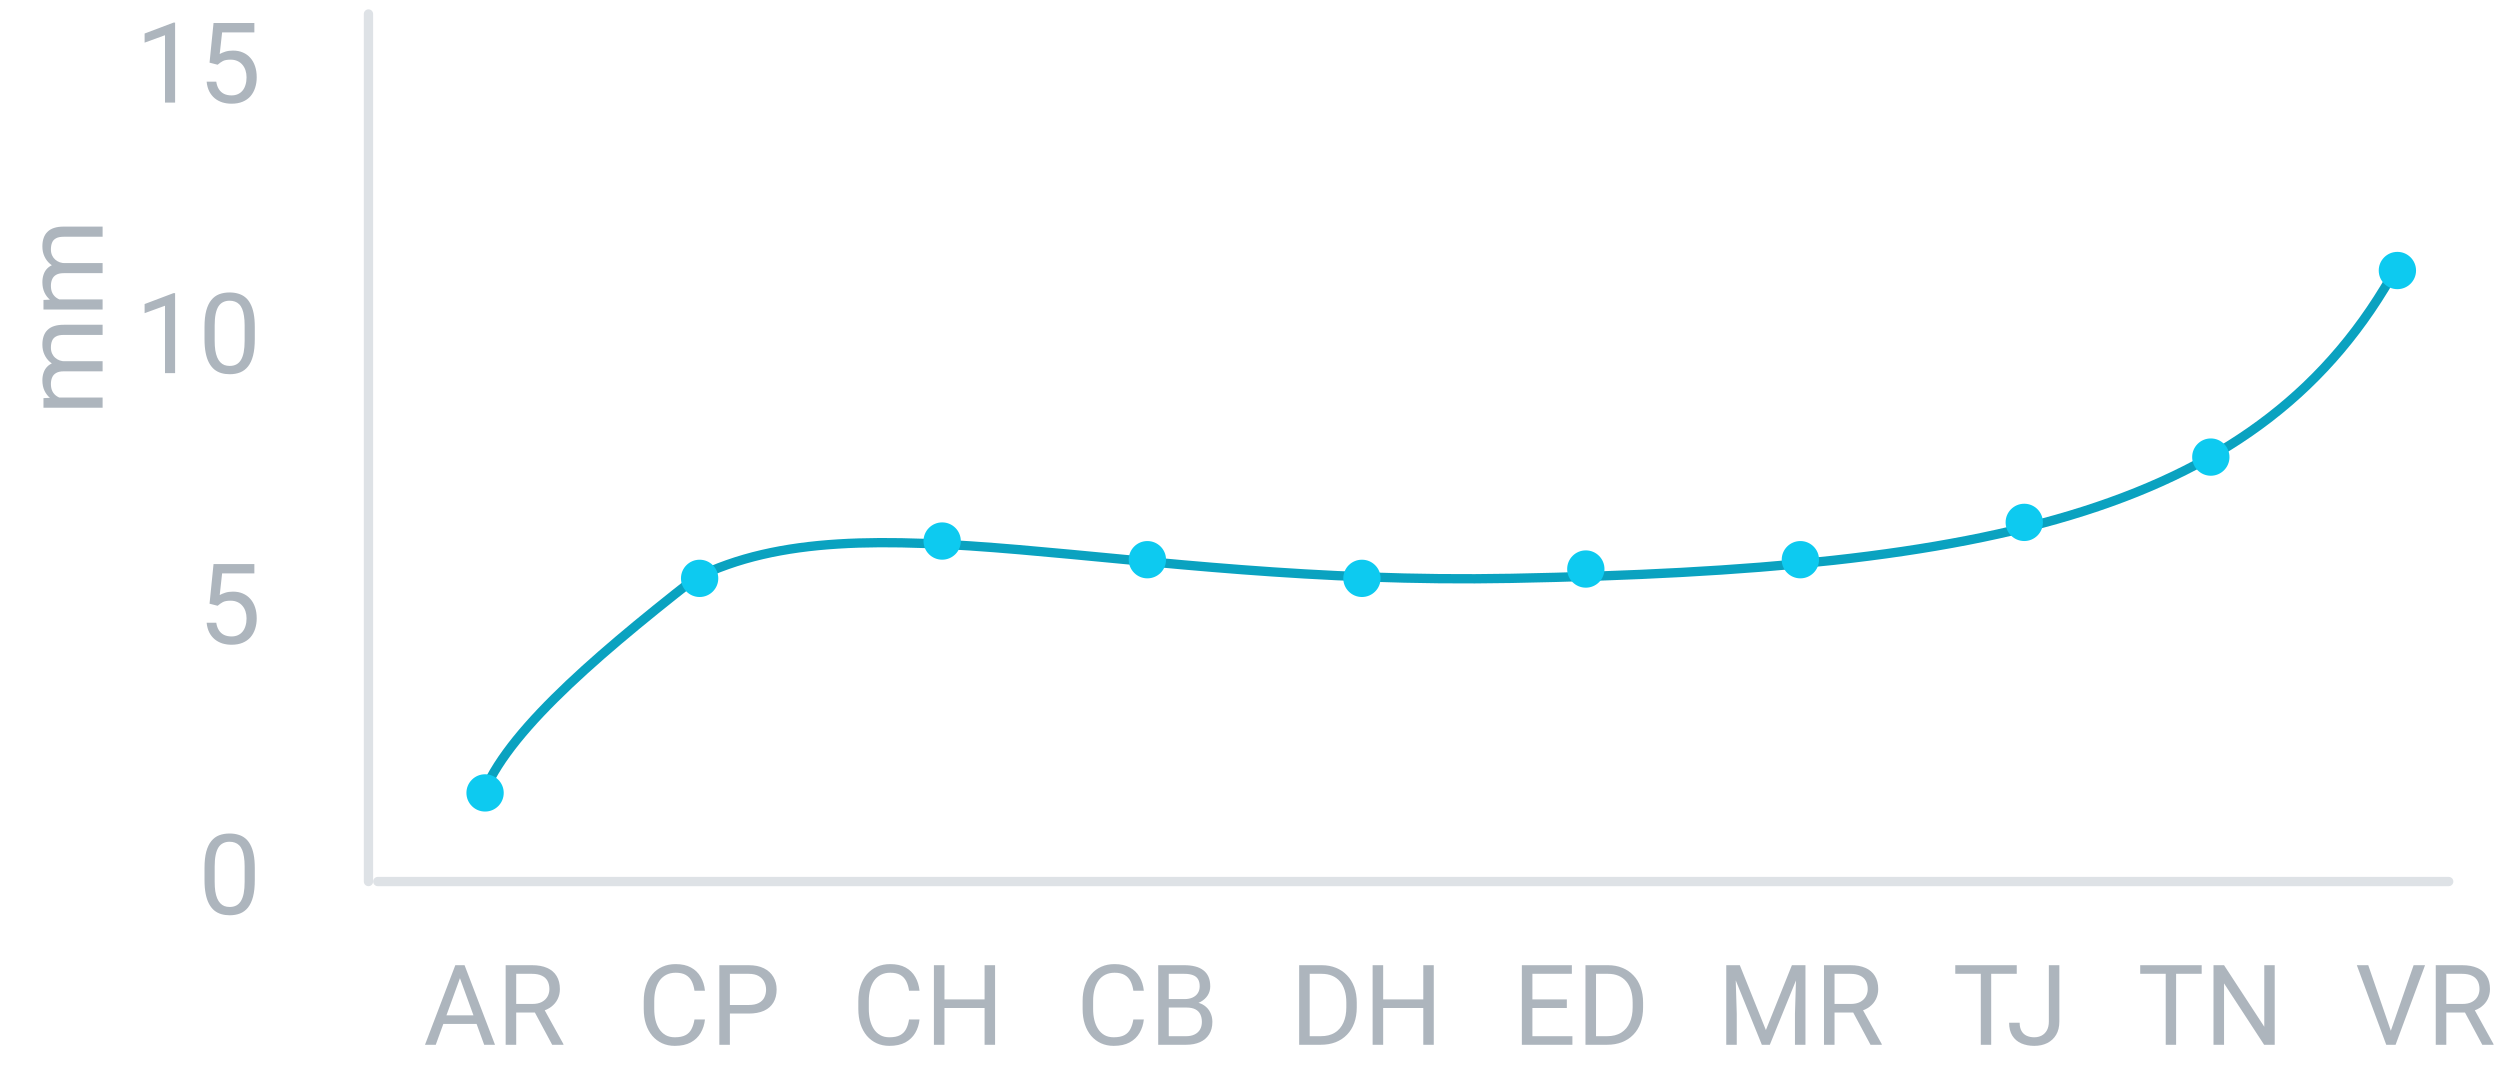 <svg width="268" height="115" viewBox="0 0 268 115" fill="none" xmlns="http://www.w3.org/2000/svg">
<line x1="40.5" y1="94.5" x2="262.5" y2="94.5" stroke="#DEE2E6" stroke-linecap="round"/>
<path d="M49.537 104.225L46.713 112H45.559L48.81 103.469H49.555L49.537 104.225ZM51.904 112L49.074 104.225L49.057 103.469H49.801L53.065 112H51.904ZM51.758 108.842V109.768H46.965V108.842H51.758ZM54.207 103.469H57.031C57.672 103.469 58.213 103.566 58.654 103.762C59.1 103.957 59.438 104.246 59.668 104.629C59.902 105.008 60.02 105.475 60.02 106.029C60.02 106.42 59.94 106.777 59.779 107.102C59.623 107.422 59.397 107.695 59.1 107.922C58.807 108.145 58.455 108.311 58.045 108.42L57.728 108.543H55.074L55.062 107.623H57.066C57.473 107.623 57.81 107.553 58.08 107.412C58.35 107.268 58.553 107.074 58.69 106.832C58.826 106.59 58.895 106.322 58.895 106.029C58.895 105.701 58.83 105.414 58.701 105.168C58.572 104.922 58.369 104.732 58.092 104.6C57.818 104.463 57.465 104.395 57.031 104.395H55.338V112H54.207V103.469ZM59.193 112L57.119 108.133L58.297 108.127L60.4 111.93V112H59.193Z" fill="#ADB5BD"/>
<path d="M74.447 109.287H75.572C75.514 109.826 75.359 110.309 75.109 110.734C74.859 111.16 74.506 111.498 74.049 111.748C73.592 111.994 73.022 112.117 72.338 112.117C71.838 112.117 71.383 112.023 70.973 111.836C70.566 111.648 70.217 111.383 69.924 111.039C69.631 110.691 69.404 110.275 69.244 109.791C69.088 109.303 69.01 108.76 69.01 108.162V107.312C69.01 106.715 69.088 106.174 69.244 105.689C69.404 105.201 69.633 104.783 69.93 104.436C70.231 104.088 70.592 103.82 71.014 103.633C71.436 103.445 71.91 103.352 72.438 103.352C73.082 103.352 73.627 103.473 74.072 103.715C74.518 103.957 74.863 104.293 75.109 104.723C75.359 105.148 75.514 105.643 75.572 106.205H74.447C74.393 105.807 74.291 105.465 74.143 105.18C73.994 104.891 73.783 104.668 73.51 104.512C73.236 104.355 72.879 104.277 72.438 104.277C72.059 104.277 71.725 104.35 71.436 104.494C71.15 104.639 70.91 104.844 70.715 105.109C70.523 105.375 70.379 105.693 70.281 106.064C70.184 106.436 70.135 106.848 70.135 107.301V108.162C70.135 108.58 70.178 108.973 70.264 109.34C70.353 109.707 70.488 110.029 70.668 110.307C70.848 110.584 71.076 110.803 71.353 110.963C71.631 111.119 71.959 111.197 72.338 111.197C72.818 111.197 73.201 111.121 73.486 110.969C73.772 110.816 73.986 110.598 74.131 110.312C74.279 110.027 74.385 109.686 74.447 109.287ZM80.26 108.654H77.981V107.734H80.26C80.701 107.734 81.059 107.664 81.332 107.523C81.606 107.383 81.805 107.188 81.93 106.938C82.059 106.688 82.123 106.402 82.123 106.082C82.123 105.789 82.059 105.514 81.93 105.256C81.805 104.998 81.606 104.791 81.332 104.635C81.059 104.475 80.701 104.395 80.26 104.395H78.244V112H77.113V103.469H80.26C80.904 103.469 81.449 103.58 81.894 103.803C82.34 104.025 82.678 104.334 82.908 104.729C83.139 105.119 83.254 105.566 83.254 106.07C83.254 106.617 83.139 107.084 82.908 107.471C82.678 107.857 82.34 108.152 81.894 108.355C81.449 108.555 80.904 108.654 80.26 108.654Z" fill="#ADB5BD"/>
<path d="M97.449 109.287H98.574C98.516 109.826 98.361 110.309 98.111 110.734C97.861 111.16 97.508 111.498 97.051 111.748C96.594 111.994 96.023 112.117 95.34 112.117C94.84 112.117 94.385 112.023 93.975 111.836C93.568 111.648 93.219 111.383 92.926 111.039C92.633 110.691 92.406 110.275 92.246 109.791C92.09 109.303 92.012 108.76 92.012 108.162V107.312C92.012 106.715 92.09 106.174 92.246 105.689C92.406 105.201 92.635 104.783 92.932 104.436C93.232 104.088 93.594 103.82 94.016 103.633C94.438 103.445 94.912 103.352 95.439 103.352C96.084 103.352 96.629 103.473 97.074 103.715C97.519 103.957 97.865 104.293 98.111 104.723C98.361 105.148 98.516 105.643 98.574 106.205H97.449C97.394 105.807 97.293 105.465 97.144 105.18C96.996 104.891 96.785 104.668 96.512 104.512C96.238 104.355 95.881 104.277 95.439 104.277C95.061 104.277 94.727 104.35 94.438 104.494C94.152 104.639 93.912 104.844 93.717 105.109C93.525 105.375 93.381 105.693 93.283 106.064C93.186 106.436 93.137 106.848 93.137 107.301V108.162C93.137 108.58 93.18 108.973 93.266 109.34C93.356 109.707 93.49 110.029 93.67 110.307C93.85 110.584 94.078 110.803 94.356 110.963C94.633 111.119 94.961 111.197 95.34 111.197C95.82 111.197 96.203 111.121 96.488 110.969C96.773 110.816 96.988 110.598 97.133 110.312C97.281 110.027 97.387 109.686 97.449 109.287ZM105.688 107.137V108.057H101.07V107.137H105.688ZM101.246 103.469V112H100.115V103.469H101.246ZM106.672 103.469V112H105.547V103.469H106.672Z" fill="#ADB5BD"/>
<path d="M121.494 109.287H122.619C122.561 109.826 122.406 110.309 122.156 110.734C121.906 111.16 121.553 111.498 121.096 111.748C120.639 111.994 120.068 112.117 119.385 112.117C118.885 112.117 118.43 112.023 118.02 111.836C117.613 111.648 117.264 111.383 116.971 111.039C116.678 110.691 116.451 110.275 116.291 109.791C116.135 109.303 116.057 108.76 116.057 108.162V107.312C116.057 106.715 116.135 106.174 116.291 105.689C116.451 105.201 116.68 104.783 116.977 104.436C117.277 104.088 117.639 103.82 118.061 103.633C118.482 103.445 118.957 103.352 119.484 103.352C120.129 103.352 120.674 103.473 121.119 103.715C121.564 103.957 121.91 104.293 122.156 104.723C122.406 105.148 122.561 105.643 122.619 106.205H121.494C121.439 105.807 121.338 105.465 121.189 105.18C121.041 104.891 120.83 104.668 120.557 104.512C120.283 104.355 119.926 104.277 119.484 104.277C119.105 104.277 118.771 104.35 118.482 104.494C118.197 104.639 117.957 104.844 117.762 105.109C117.57 105.375 117.426 105.693 117.328 106.064C117.23 106.436 117.182 106.848 117.182 107.301V108.162C117.182 108.58 117.225 108.973 117.311 109.34C117.4 109.707 117.535 110.029 117.715 110.307C117.895 110.584 118.123 110.803 118.4 110.963C118.678 111.119 119.006 111.197 119.385 111.197C119.865 111.197 120.248 111.121 120.533 110.969C120.818 110.816 121.033 110.598 121.178 110.312C121.326 110.027 121.432 109.686 121.494 109.287ZM127.201 108.01H125.039L125.027 107.102H126.99C127.314 107.102 127.598 107.047 127.84 106.938C128.082 106.828 128.27 106.672 128.402 106.469C128.539 106.262 128.607 106.016 128.607 105.73C128.607 105.418 128.547 105.164 128.426 104.969C128.309 104.77 128.127 104.625 127.881 104.535C127.639 104.441 127.33 104.395 126.955 104.395H125.291V112H124.16V103.469H126.955C127.393 103.469 127.783 103.514 128.127 103.604C128.471 103.689 128.762 103.826 129 104.014C129.242 104.197 129.426 104.432 129.551 104.717C129.676 105.002 129.738 105.344 129.738 105.742C129.738 106.094 129.648 106.412 129.469 106.697C129.289 106.979 129.039 107.209 128.719 107.389C128.402 107.568 128.031 107.684 127.605 107.734L127.201 108.01ZM127.148 112H124.594L125.232 111.08H127.148C127.508 111.08 127.812 111.018 128.062 110.893C128.316 110.768 128.51 110.592 128.643 110.365C128.775 110.135 128.842 109.863 128.842 109.551C128.842 109.234 128.785 108.961 128.672 108.73C128.559 108.5 128.381 108.322 128.139 108.197C127.896 108.072 127.584 108.01 127.201 108.01H125.59L125.602 107.102H127.805L128.045 107.43C128.455 107.465 128.803 107.582 129.088 107.781C129.373 107.977 129.59 108.227 129.738 108.531C129.891 108.836 129.967 109.172 129.967 109.539C129.967 110.07 129.85 110.52 129.615 110.887C129.385 111.25 129.059 111.527 128.637 111.719C128.215 111.906 127.719 112 127.148 112Z" fill="#ADB5BD"/>
<path d="M141.578 112H139.797L139.809 111.08H141.578C142.188 111.08 142.695 110.953 143.102 110.699C143.508 110.441 143.812 110.082 144.016 109.621C144.223 109.156 144.326 108.613 144.326 107.992V107.471C144.326 106.982 144.268 106.549 144.15 106.17C144.033 105.787 143.861 105.465 143.635 105.203C143.408 104.938 143.131 104.736 142.803 104.6C142.479 104.463 142.105 104.395 141.684 104.395H139.762V103.469H141.684C142.242 103.469 142.752 103.562 143.213 103.75C143.674 103.934 144.07 104.201 144.402 104.553C144.738 104.9 144.996 105.322 145.176 105.818C145.355 106.311 145.445 106.865 145.445 107.482V107.992C145.445 108.609 145.355 109.166 145.176 109.662C144.996 110.154 144.736 110.574 144.396 110.922C144.061 111.27 143.654 111.537 143.178 111.725C142.705 111.908 142.172 112 141.578 112ZM140.4 103.469V112H139.27V103.469H140.4ZM152.717 107.137V108.057H148.1V107.137H152.717ZM148.275 103.469V112H147.145V103.469H148.275ZM153.701 103.469V112H152.576V103.469H153.701Z" fill="#ADB5BD"/>
<path d="M168.562 111.08V112H164.045V111.08H168.562ZM164.273 103.469V112H163.143V103.469H164.273ZM167.965 107.137V108.057H164.045V107.137H167.965ZM168.504 103.469V104.395H164.045V103.469H168.504ZM172.271 112H170.49L170.502 111.08H172.271C172.881 111.08 173.389 110.953 173.795 110.699C174.201 110.441 174.506 110.082 174.709 109.621C174.916 109.156 175.02 108.613 175.02 107.992V107.471C175.02 106.982 174.961 106.549 174.844 106.17C174.727 105.787 174.555 105.465 174.328 105.203C174.102 104.938 173.824 104.736 173.496 104.6C173.172 104.463 172.799 104.395 172.377 104.395H170.455V103.469H172.377C172.936 103.469 173.445 103.562 173.906 103.75C174.367 103.934 174.764 104.201 175.096 104.553C175.432 104.9 175.689 105.322 175.869 105.818C176.049 106.311 176.139 106.865 176.139 107.482V107.992C176.139 108.609 176.049 109.166 175.869 109.662C175.689 110.154 175.43 110.574 175.09 110.922C174.754 111.27 174.348 111.537 173.871 111.725C173.398 111.908 172.865 112 172.271 112ZM171.094 103.469V112H169.963V103.469H171.094Z" fill="#ADB5BD"/>
<path d="M185.412 103.469H186.508L189.303 110.424L192.092 103.469H193.193L189.725 112H188.869L185.412 103.469ZM185.055 103.469H186.021L186.18 108.672V112H185.055V103.469ZM192.578 103.469H193.545V112H192.42V108.672L192.578 103.469ZM195.531 103.469H198.355C198.996 103.469 199.537 103.566 199.979 103.762C200.424 103.957 200.762 104.246 200.992 104.629C201.227 105.008 201.344 105.475 201.344 106.029C201.344 106.42 201.264 106.777 201.104 107.102C200.947 107.422 200.721 107.695 200.424 107.922C200.131 108.145 199.779 108.311 199.369 108.42L199.053 108.543H196.398L196.387 107.623H198.391C198.797 107.623 199.135 107.553 199.404 107.412C199.674 107.268 199.877 107.074 200.014 106.832C200.15 106.59 200.219 106.322 200.219 106.029C200.219 105.701 200.154 105.414 200.025 105.168C199.896 104.922 199.693 104.732 199.416 104.6C199.143 104.463 198.789 104.395 198.355 104.395H196.662V112H195.531V103.469ZM200.518 112L198.443 108.133L199.621 108.127L201.725 111.93V112H200.518Z" fill="#ADB5BD"/>
<path d="M213.455 103.469V112H212.342V103.469H213.455ZM216.197 103.469V104.395H209.605V103.469H216.197ZM219.637 109.51V103.469H220.762V109.51C220.762 110.072 220.646 110.547 220.416 110.934C220.186 111.32 219.867 111.615 219.461 111.818C219.059 112.018 218.596 112.117 218.072 112.117C217.549 112.117 217.084 112.027 216.678 111.848C216.271 111.668 215.953 111.395 215.723 111.027C215.492 110.66 215.377 110.197 215.377 109.639H216.508C216.508 109.998 216.574 110.293 216.707 110.523C216.84 110.754 217.023 110.924 217.258 111.033C217.496 111.143 217.768 111.197 218.072 111.197C218.369 111.197 218.635 111.135 218.869 111.01C219.107 110.881 219.295 110.691 219.432 110.441C219.568 110.188 219.637 109.877 219.637 109.51Z" fill="#ADB5BD"/>
<path d="M233.279 103.469V112H232.166V103.469H233.279ZM236.021 103.469V104.395H229.43V103.469H236.021ZM243.85 103.469V112H242.713L238.418 105.42V112H237.287V103.469H238.418L242.73 110.066V103.469H243.85Z" fill="#ADB5BD"/>
<path d="M256.227 110.705L258.74 103.469H259.965L256.807 112H255.934L256.227 110.705ZM253.877 103.469L256.367 110.705L256.678 112H255.805L252.652 103.469H253.877ZM261.113 103.469H263.938C264.578 103.469 265.119 103.566 265.561 103.762C266.006 103.957 266.344 104.246 266.574 104.629C266.809 105.008 266.926 105.475 266.926 106.029C266.926 106.42 266.846 106.777 266.686 107.102C266.529 107.422 266.303 107.695 266.006 107.922C265.713 108.145 265.361 108.311 264.951 108.42L264.635 108.543H261.98L261.969 107.623H263.973C264.379 107.623 264.717 107.553 264.986 107.412C265.256 107.268 265.459 107.074 265.596 106.832C265.732 106.59 265.801 106.322 265.801 106.029C265.801 105.701 265.736 105.414 265.607 105.168C265.479 104.922 265.275 104.732 264.998 104.6C264.725 104.463 264.371 104.395 263.938 104.395H262.244V112H261.113V103.469ZM266.1 112L264.025 108.133L265.203 108.127L267.307 111.93V112H266.1Z" fill="#ADB5BD"/>
<line x1="39.5" y1="94.5" x2="39.5" y2="1.5" stroke="#DEE2E6" stroke-linecap="round"/>
<path d="M18.771 2.422V11H17.688V3.775L15.502 4.572V3.594L18.602 2.422H18.771ZM23.33 6.939L22.463 6.717L22.891 2.469H27.268V3.471H23.811L23.553 5.791C23.709 5.701 23.906 5.617 24.145 5.539C24.387 5.461 24.664 5.422 24.977 5.422C25.371 5.422 25.725 5.49 26.037 5.627C26.35 5.76 26.615 5.951 26.834 6.201C27.057 6.451 27.227 6.752 27.344 7.104C27.461 7.455 27.52 7.848 27.52 8.281C27.52 8.691 27.463 9.068 27.35 9.412C27.24 9.756 27.074 10.057 26.852 10.315C26.629 10.568 26.348 10.766 26.008 10.906C25.672 11.047 25.275 11.117 24.818 11.117C24.475 11.117 24.148 11.07 23.84 10.977C23.535 10.879 23.262 10.732 23.02 10.537C22.781 10.338 22.586 10.092 22.434 9.799C22.285 9.502 22.191 9.154 22.152 8.756H23.184C23.23 9.076 23.324 9.346 23.465 9.564C23.605 9.783 23.789 9.949 24.016 10.062C24.246 10.172 24.514 10.227 24.818 10.227C25.076 10.227 25.305 10.182 25.504 10.092C25.703 10.002 25.871 9.873 26.008 9.705C26.145 9.537 26.248 9.334 26.318 9.096C26.393 8.857 26.43 8.59 26.43 8.293C26.43 8.023 26.393 7.773 26.318 7.543C26.244 7.312 26.133 7.111 25.984 6.939C25.84 6.768 25.662 6.635 25.451 6.541C25.24 6.443 24.998 6.395 24.725 6.395C24.361 6.395 24.086 6.443 23.898 6.541C23.715 6.639 23.525 6.771 23.33 6.939Z" fill="#ADB5BD"/>
<path d="M18.771 31.422V40H17.688V32.775L15.502 33.572V32.594L18.602 31.422H18.771ZM27.314 35.055V36.355C27.314 37.055 27.252 37.645 27.127 38.125C27.002 38.605 26.822 38.992 26.588 39.285C26.354 39.578 26.07 39.791 25.738 39.924C25.41 40.053 25.039 40.117 24.625 40.117C24.297 40.117 23.994 40.076 23.717 39.994C23.439 39.912 23.189 39.781 22.967 39.602C22.748 39.418 22.561 39.18 22.404 38.887C22.248 38.594 22.129 38.238 22.047 37.82C21.965 37.402 21.924 36.914 21.924 36.355V35.055C21.924 34.355 21.986 33.77 22.111 33.297C22.24 32.824 22.422 32.445 22.656 32.16C22.891 31.871 23.172 31.664 23.5 31.539C23.832 31.414 24.203 31.352 24.613 31.352C24.945 31.352 25.25 31.393 25.527 31.475C25.809 31.553 26.059 31.68 26.277 31.855C26.496 32.027 26.682 32.258 26.834 32.547C26.99 32.832 27.109 33.182 27.191 33.596C27.273 34.01 27.314 34.496 27.314 35.055ZM26.225 36.531V34.873C26.225 34.49 26.201 34.154 26.154 33.865C26.111 33.572 26.047 33.322 25.961 33.115C25.875 32.908 25.766 32.74 25.633 32.611C25.504 32.482 25.354 32.389 25.182 32.33C25.014 32.268 24.824 32.236 24.613 32.236C24.355 32.236 24.127 32.285 23.928 32.383C23.729 32.477 23.561 32.627 23.424 32.834C23.291 33.041 23.189 33.312 23.119 33.648C23.049 33.984 23.014 34.393 23.014 34.873V36.531C23.014 36.914 23.035 37.252 23.078 37.545C23.125 37.838 23.193 38.092 23.283 38.307C23.373 38.518 23.482 38.691 23.611 38.828C23.74 38.965 23.889 39.066 24.057 39.133C24.229 39.195 24.418 39.227 24.625 39.227C24.891 39.227 25.123 39.176 25.322 39.074C25.521 38.973 25.688 38.815 25.82 38.6C25.957 38.381 26.059 38.102 26.125 37.762C26.191 37.418 26.225 37.008 26.225 36.531Z" fill="#ADB5BD"/>
<path d="M23.33 64.939L22.463 64.717L22.891 60.469H27.268V61.471H23.811L23.553 63.791C23.709 63.701 23.906 63.617 24.145 63.539C24.387 63.461 24.664 63.422 24.977 63.422C25.371 63.422 25.725 63.49 26.037 63.627C26.35 63.76 26.615 63.951 26.834 64.201C27.057 64.451 27.227 64.752 27.344 65.103C27.461 65.455 27.52 65.848 27.52 66.281C27.52 66.691 27.463 67.068 27.35 67.412C27.24 67.756 27.074 68.057 26.852 68.314C26.629 68.568 26.348 68.766 26.008 68.906C25.672 69.047 25.275 69.117 24.818 69.117C24.475 69.117 24.148 69.07 23.84 68.977C23.535 68.879 23.262 68.732 23.02 68.537C22.781 68.338 22.586 68.092 22.434 67.799C22.285 67.502 22.191 67.154 22.152 66.756H23.184C23.23 67.076 23.324 67.346 23.465 67.564C23.605 67.783 23.789 67.949 24.016 68.062C24.246 68.172 24.514 68.227 24.818 68.227C25.076 68.227 25.305 68.182 25.504 68.092C25.703 68.002 25.871 67.873 26.008 67.705C26.145 67.537 26.248 67.334 26.318 67.096C26.393 66.857 26.43 66.59 26.43 66.293C26.43 66.023 26.393 65.773 26.318 65.543C26.244 65.312 26.133 65.111 25.984 64.939C25.84 64.768 25.662 64.635 25.451 64.541C25.24 64.443 24.998 64.394 24.725 64.394C24.361 64.394 24.086 64.443 23.898 64.541C23.715 64.639 23.525 64.772 23.33 64.939Z" fill="#ADB5BD"/>
<path d="M27.314 93.055V94.356C27.314 95.055 27.252 95.644 27.127 96.125C27.002 96.606 26.822 96.992 26.588 97.285C26.354 97.578 26.07 97.791 25.738 97.924C25.41 98.053 25.039 98.117 24.625 98.117C24.297 98.117 23.994 98.076 23.717 97.994C23.439 97.912 23.189 97.781 22.967 97.602C22.748 97.418 22.561 97.18 22.404 96.887C22.248 96.594 22.129 96.238 22.047 95.82C21.965 95.402 21.924 94.914 21.924 94.356V93.055C21.924 92.356 21.986 91.769 22.111 91.297C22.24 90.824 22.422 90.445 22.656 90.16C22.891 89.871 23.172 89.664 23.5 89.539C23.832 89.414 24.203 89.352 24.613 89.352C24.945 89.352 25.25 89.393 25.527 89.475C25.809 89.553 26.059 89.68 26.277 89.856C26.496 90.027 26.682 90.258 26.834 90.547C26.99 90.832 27.109 91.182 27.191 91.596C27.273 92.01 27.314 92.496 27.314 93.055ZM26.225 94.531V92.873C26.225 92.49 26.201 92.154 26.154 91.865C26.111 91.572 26.047 91.322 25.961 91.115C25.875 90.908 25.766 90.74 25.633 90.611C25.504 90.482 25.354 90.389 25.182 90.33C25.014 90.268 24.824 90.236 24.613 90.236C24.355 90.236 24.127 90.285 23.928 90.383C23.729 90.477 23.561 90.627 23.424 90.834C23.291 91.041 23.189 91.312 23.119 91.648C23.049 91.984 23.014 92.393 23.014 92.873V94.531C23.014 94.914 23.035 95.252 23.078 95.545C23.125 95.838 23.193 96.092 23.283 96.307C23.373 96.518 23.482 96.691 23.611 96.828C23.74 96.965 23.889 97.066 24.057 97.133C24.229 97.195 24.418 97.227 24.625 97.227C24.891 97.227 25.123 97.176 25.322 97.074C25.521 96.973 25.688 96.814 25.82 96.6C25.957 96.381 26.059 96.102 26.125 95.762C26.191 95.418 26.225 95.008 26.225 94.531Z" fill="#ADB5BD"/>
<path d="M51.5 86C53.5 79.333 63 71 74.5 62C92.5 53 120 62.8 162 62C213.5 61.019 242.6 54.9 257 28.5" stroke="#0AA2C0" stroke-linecap="round"/>
<circle cx="52" cy="85" r="2" fill="#0DCAF0"/>
<circle cx="75" cy="62" r="2" fill="#0DCAF0"/>
<circle cx="101" cy="58" r="2" fill="#0DCAF0"/>
<circle cx="123" cy="60" r="2" fill="#0DCAF0"/>
<circle cx="146" cy="62" r="2" fill="#0DCAF0"/>
<circle cx="170" cy="61" r="2" fill="#0DCAF0"/>
<circle cx="193" cy="60" r="2" fill="#0DCAF0"/>
<circle cx="217" cy="56" r="2" fill="#0DCAF0"/>
<circle cx="237" cy="49" r="2" fill="#0DCAF0"/>
<circle cx="257" cy="29" r="2" fill="#0DCAF0"/>
<path d="M5.92 42.619H11V43.709H4.66V42.678L5.92 42.619ZM7.59 42.842L7.572 43.346C7.139 43.342 6.738 43.285 6.371 43.176C6 43.066 5.678 42.904 5.404 42.69C5.131 42.475 4.92 42.207 4.771 41.887C4.619 41.566 4.543 41.195 4.543 40.773C4.543 40.477 4.586 40.203 4.672 39.953C4.754 39.703 4.885 39.486 5.064 39.303C5.244 39.119 5.475 38.977 5.756 38.875C6.037 38.773 6.377 38.723 6.775 38.723H11V39.807H6.828C6.496 39.807 6.23 39.863 6.031 39.977C5.832 40.086 5.688 40.242 5.598 40.445C5.504 40.648 5.457 40.887 5.457 41.16C5.457 41.48 5.514 41.748 5.627 41.963C5.74 42.178 5.896 42.35 6.096 42.478C6.295 42.607 6.523 42.701 6.781 42.76C7.035 42.815 7.305 42.842 7.59 42.842ZM6.992 38.734L7.215 39.461C6.867 39.457 6.533 39.4 6.213 39.291C5.893 39.178 5.607 39.016 5.357 38.805C5.107 38.59 4.91 38.326 4.766 38.014C4.617 37.701 4.543 37.344 4.543 36.941C4.543 36.602 4.588 36.301 4.678 36.039C4.768 35.773 4.906 35.551 5.094 35.371C5.277 35.188 5.514 35.049 5.803 34.955C6.092 34.861 6.436 34.815 6.834 34.815H11V35.904H6.822C6.467 35.904 6.191 35.961 5.996 36.074C5.797 36.184 5.658 36.34 5.58 36.543C5.498 36.742 5.457 36.98 5.457 37.258C5.457 37.496 5.498 37.707 5.58 37.891C5.662 38.074 5.775 38.228 5.92 38.353C6.061 38.478 6.223 38.574 6.406 38.641C6.59 38.703 6.785 38.734 6.992 38.734ZM5.92 32.096H11V33.185H4.66V32.154L5.92 32.096ZM7.59 32.318L7.572 32.822C7.139 32.818 6.738 32.762 6.371 32.652C6 32.543 5.678 32.381 5.404 32.166C5.131 31.951 4.92 31.684 4.771 31.363C4.619 31.043 4.543 30.672 4.543 30.25C4.543 29.953 4.586 29.68 4.672 29.43C4.754 29.18 4.885 28.963 5.064 28.779C5.244 28.596 5.475 28.453 5.756 28.352C6.037 28.25 6.377 28.199 6.775 28.199H11V29.283H6.828C6.496 29.283 6.23 29.34 6.031 29.453C5.832 29.562 5.688 29.719 5.598 29.922C5.504 30.125 5.457 30.363 5.457 30.637C5.457 30.957 5.514 31.225 5.627 31.439C5.74 31.654 5.896 31.826 6.096 31.955C6.295 32.084 6.523 32.178 6.781 32.236C7.035 32.291 7.305 32.318 7.59 32.318ZM6.992 28.211L7.215 28.938C6.867 28.934 6.533 28.877 6.213 28.768C5.893 28.654 5.607 28.492 5.357 28.281C5.107 28.066 4.91 27.803 4.766 27.49C4.617 27.178 4.543 26.82 4.543 26.418C4.543 26.078 4.588 25.777 4.678 25.516C4.768 25.25 4.906 25.027 5.094 24.848C5.277 24.664 5.514 24.525 5.803 24.432C6.092 24.338 6.436 24.291 6.834 24.291H11V25.381H6.822C6.467 25.381 6.191 25.438 5.996 25.551C5.797 25.66 5.658 25.816 5.58 26.02C5.498 26.219 5.457 26.457 5.457 26.734C5.457 26.973 5.498 27.184 5.58 27.367C5.662 27.551 5.775 27.705 5.92 27.83C6.061 27.955 6.223 28.051 6.406 28.117C6.59 28.18 6.785 28.211 6.992 28.211Z" fill="#ADB5BD"/>
</svg>
